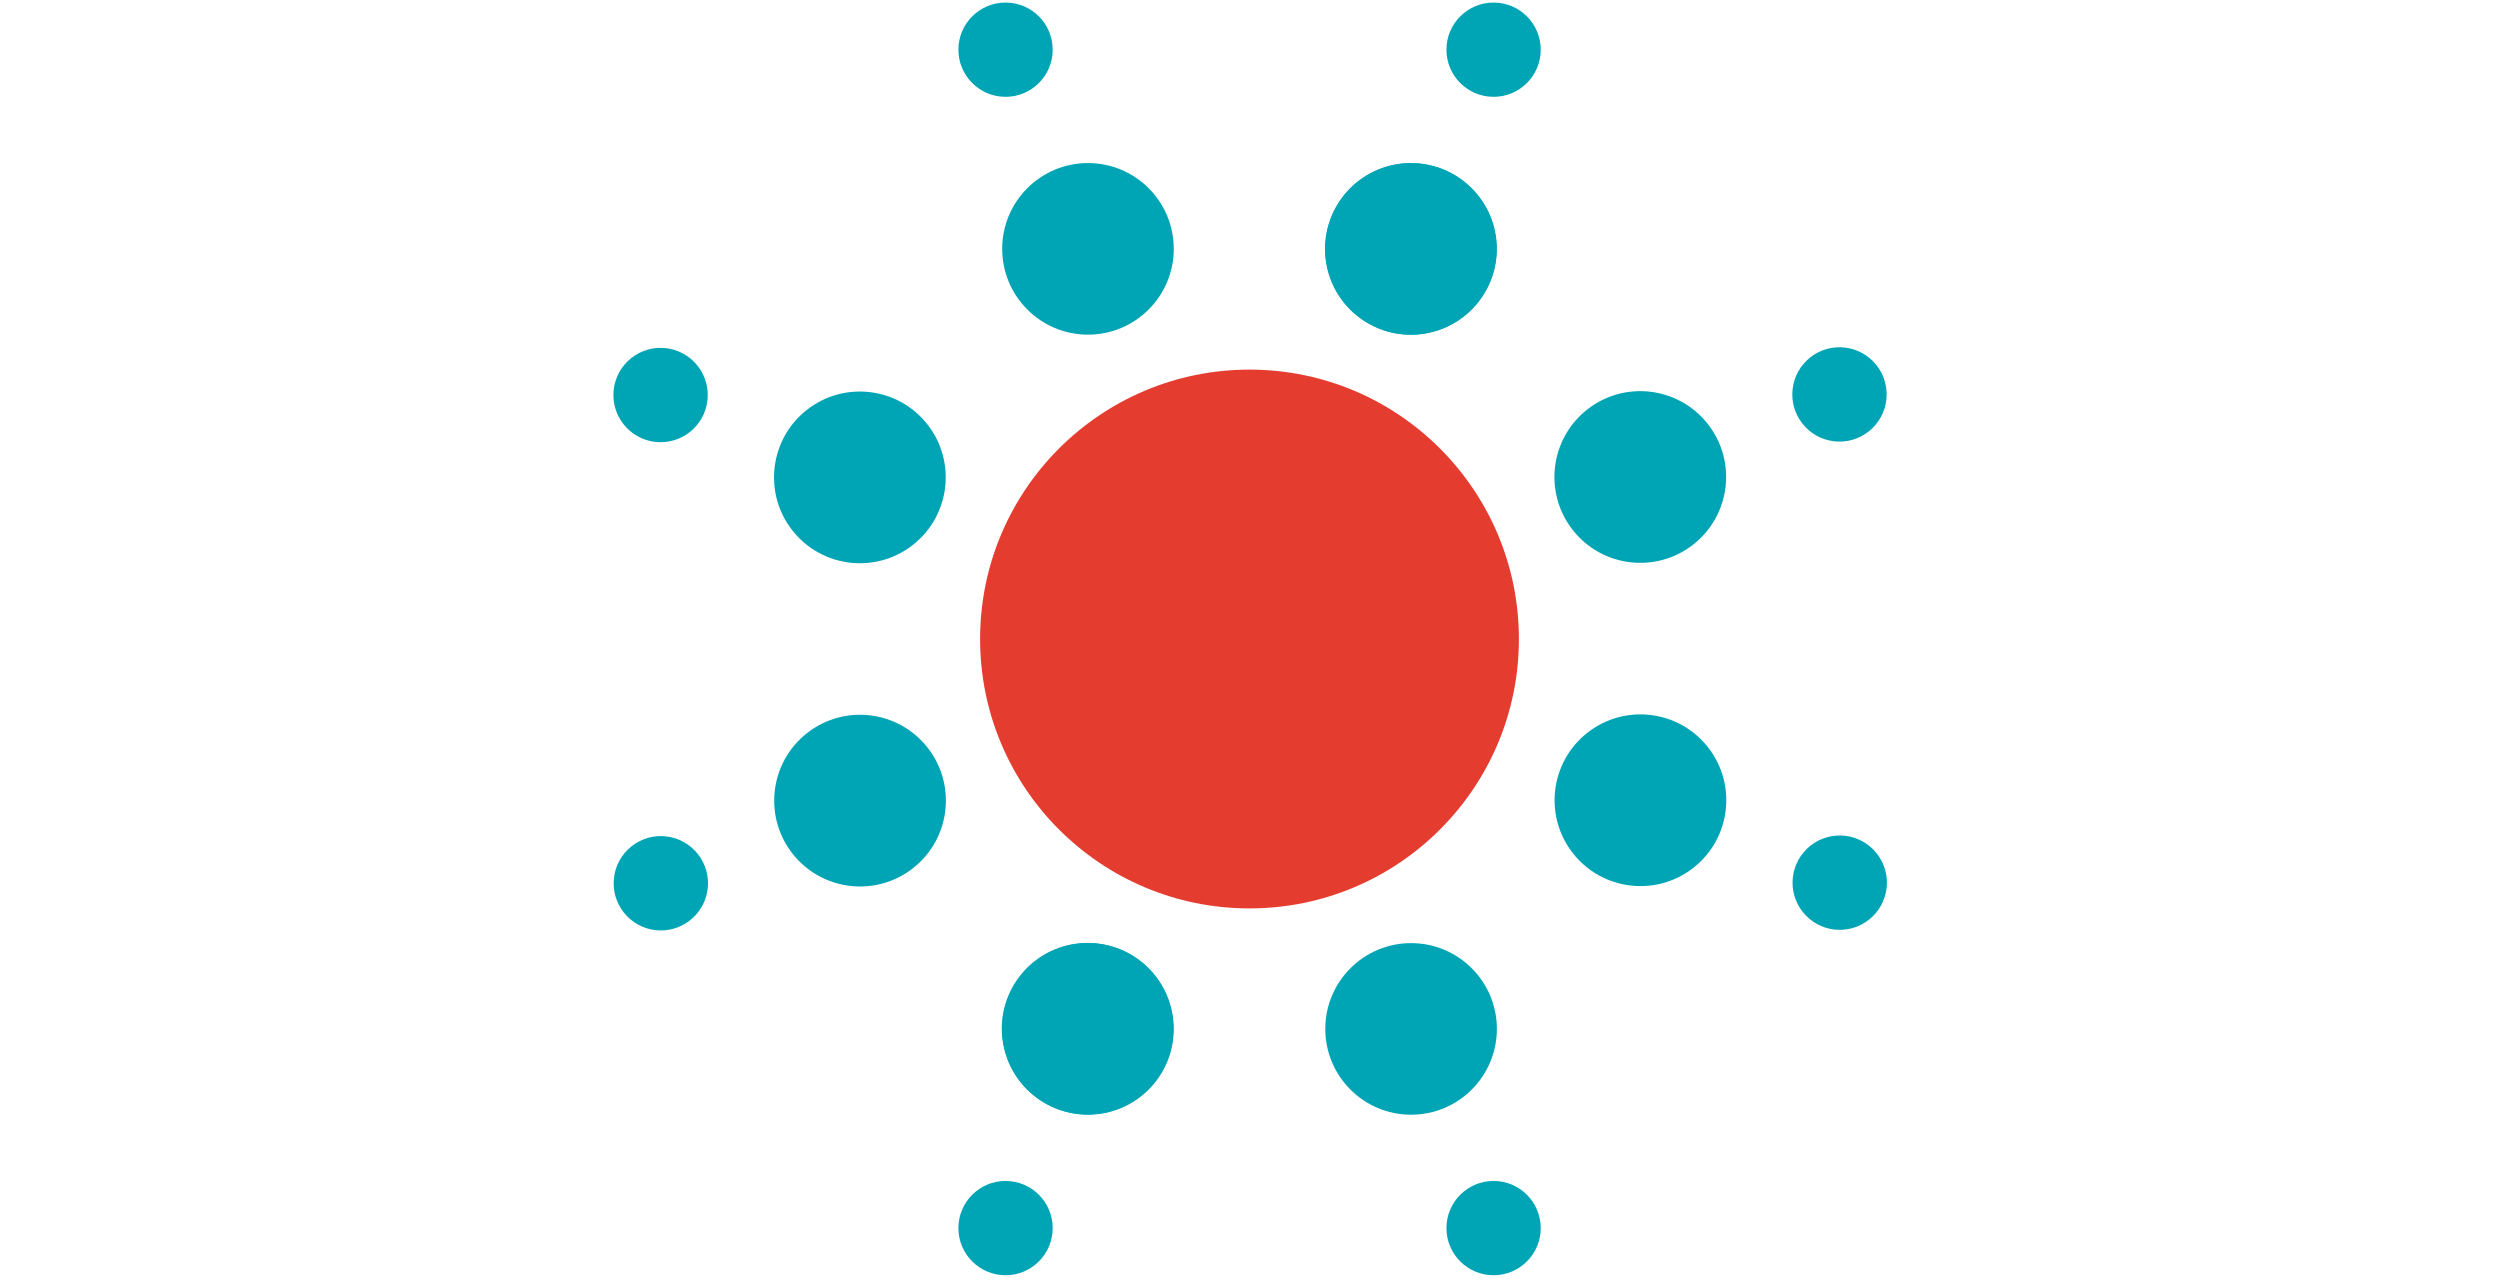 <?xml version="1.0" encoding="utf-8"?>
<svg width="35" height="18" viewBox="0 0 734.498 741.497" style="enable-background:new 0 0 3435.04 735.46;" xmlns="http://www.w3.org/2000/svg">
  <defs>
    <style type="text/css">
	.st0{fill:#E43D30;}
	.st1{fill:#00A5B5;}
</style>
  </defs>
  <circle class="st0" cx="366.96" cy="368.53" r="155.37" transform="matrix(1, 0, 0, 1, -2.842170943040401e-14, 0)"/>
  <circle class="st1" cx="273.81" cy="143.52" r="49.48" transform="matrix(1, 0, 0, 1, -2.842170943040401e-14, 0)"/>
  <circle class="st1" cx="460.15" cy="143.52" r="49.48" transform="matrix(1, 0, 0, 1, -2.842170943040401e-14, 0)"/>
  <circle class="st1" cx="507.73" cy="28.66" r="27.19" transform="matrix(1, 0, 0, 1, -2.842170943040401e-14, 0)"/>
  <circle class="st1" cx="226.27" cy="28.66" r="27.19" transform="matrix(1, 0, 0, 1, -2.842170943040401e-14, 0)"/>
  <circle class="st1" cx="273.81" cy="593.4" r="49.48" transform="matrix(1, 0, 0, 1, -2.842170943040401e-14, 0)"/>
  <circle class="st1" cx="460.15" cy="593.4" r="49.48" transform="matrix(1, 0, 0, 1, -2.842170943040401e-14, 0)"/>
  <circle class="st1" cx="507.73" cy="708.27" r="27.19" transform="matrix(1, 0, 0, 1, -2.842170943040401e-14, 0)"/>
  <circle class="st1" cx="226.27" cy="708.27" r="27.19" transform="matrix(1, 0, 0, 1, -2.842170943040401e-14, 0)"/>
  <ellipse transform="matrix(0.551, -0.834, 0.834, 0.551, 86.72, 448.286)" class="st1" cx="460.16" cy="143.51" rx="49.48" ry="49.48"/>
  <ellipse transform="matrix(0.551, -0.834, 0.834, 0.551, -372.203, 494.651)" class="st1" cx="273.81" cy="593.39" rx="49.48" ry="49.48"/>
  <ellipse transform="matrix(0.787, -0.618, 0.618, 0.787, -43.652, 424.267)" class="st1" cx="591.94" cy="275.28" rx="49.48" ry="49.48"/>
  <ellipse transform="matrix(0.787, -0.618, 0.618, 0.787, -158.714, 464.036)" class="st1" cx="591.94" cy="461.62" rx="49.48" ry="49.48"/>
  <ellipse transform="matrix(0.787, -0.618, 0.618, 0.787, -163.578, 545.117)" class="st1" cx="706.8" cy="509.2" rx="27.19" ry="27.19"/>
  <ellipse transform="matrix(0.787, -0.618, 0.618, 0.787, 10.221, 485.047)" class="st1" cx="706.8" cy="227.74" rx="27.19" ry="27.19"/>
  <ellipse transform="matrix(0.787, -0.618, 0.618, 0.787, -139.666, 146.469)" class="st1" cx="142.06" cy="275.28" rx="49.48" ry="49.48"/>
  <ellipse transform="matrix(0.787, -0.618, 0.618, 0.787, -254.728, 186.238)" class="st1" cx="142.06" cy="461.62" rx="49.48" ry="49.48"/>
  <ellipse transform="matrix(0.787, -0.618, 0.618, 0.787, -308.621, 125.465)" class="st1" cx="27.19" cy="509.2" rx="27.19" ry="27.19"/>
  <ellipse transform="matrix(0.787, -0.618, 0.618, 0.787, -134.822, 65.395)" class="st1" cx="27.19" cy="227.74" rx="27.19" ry="27.19"/>
</svg>